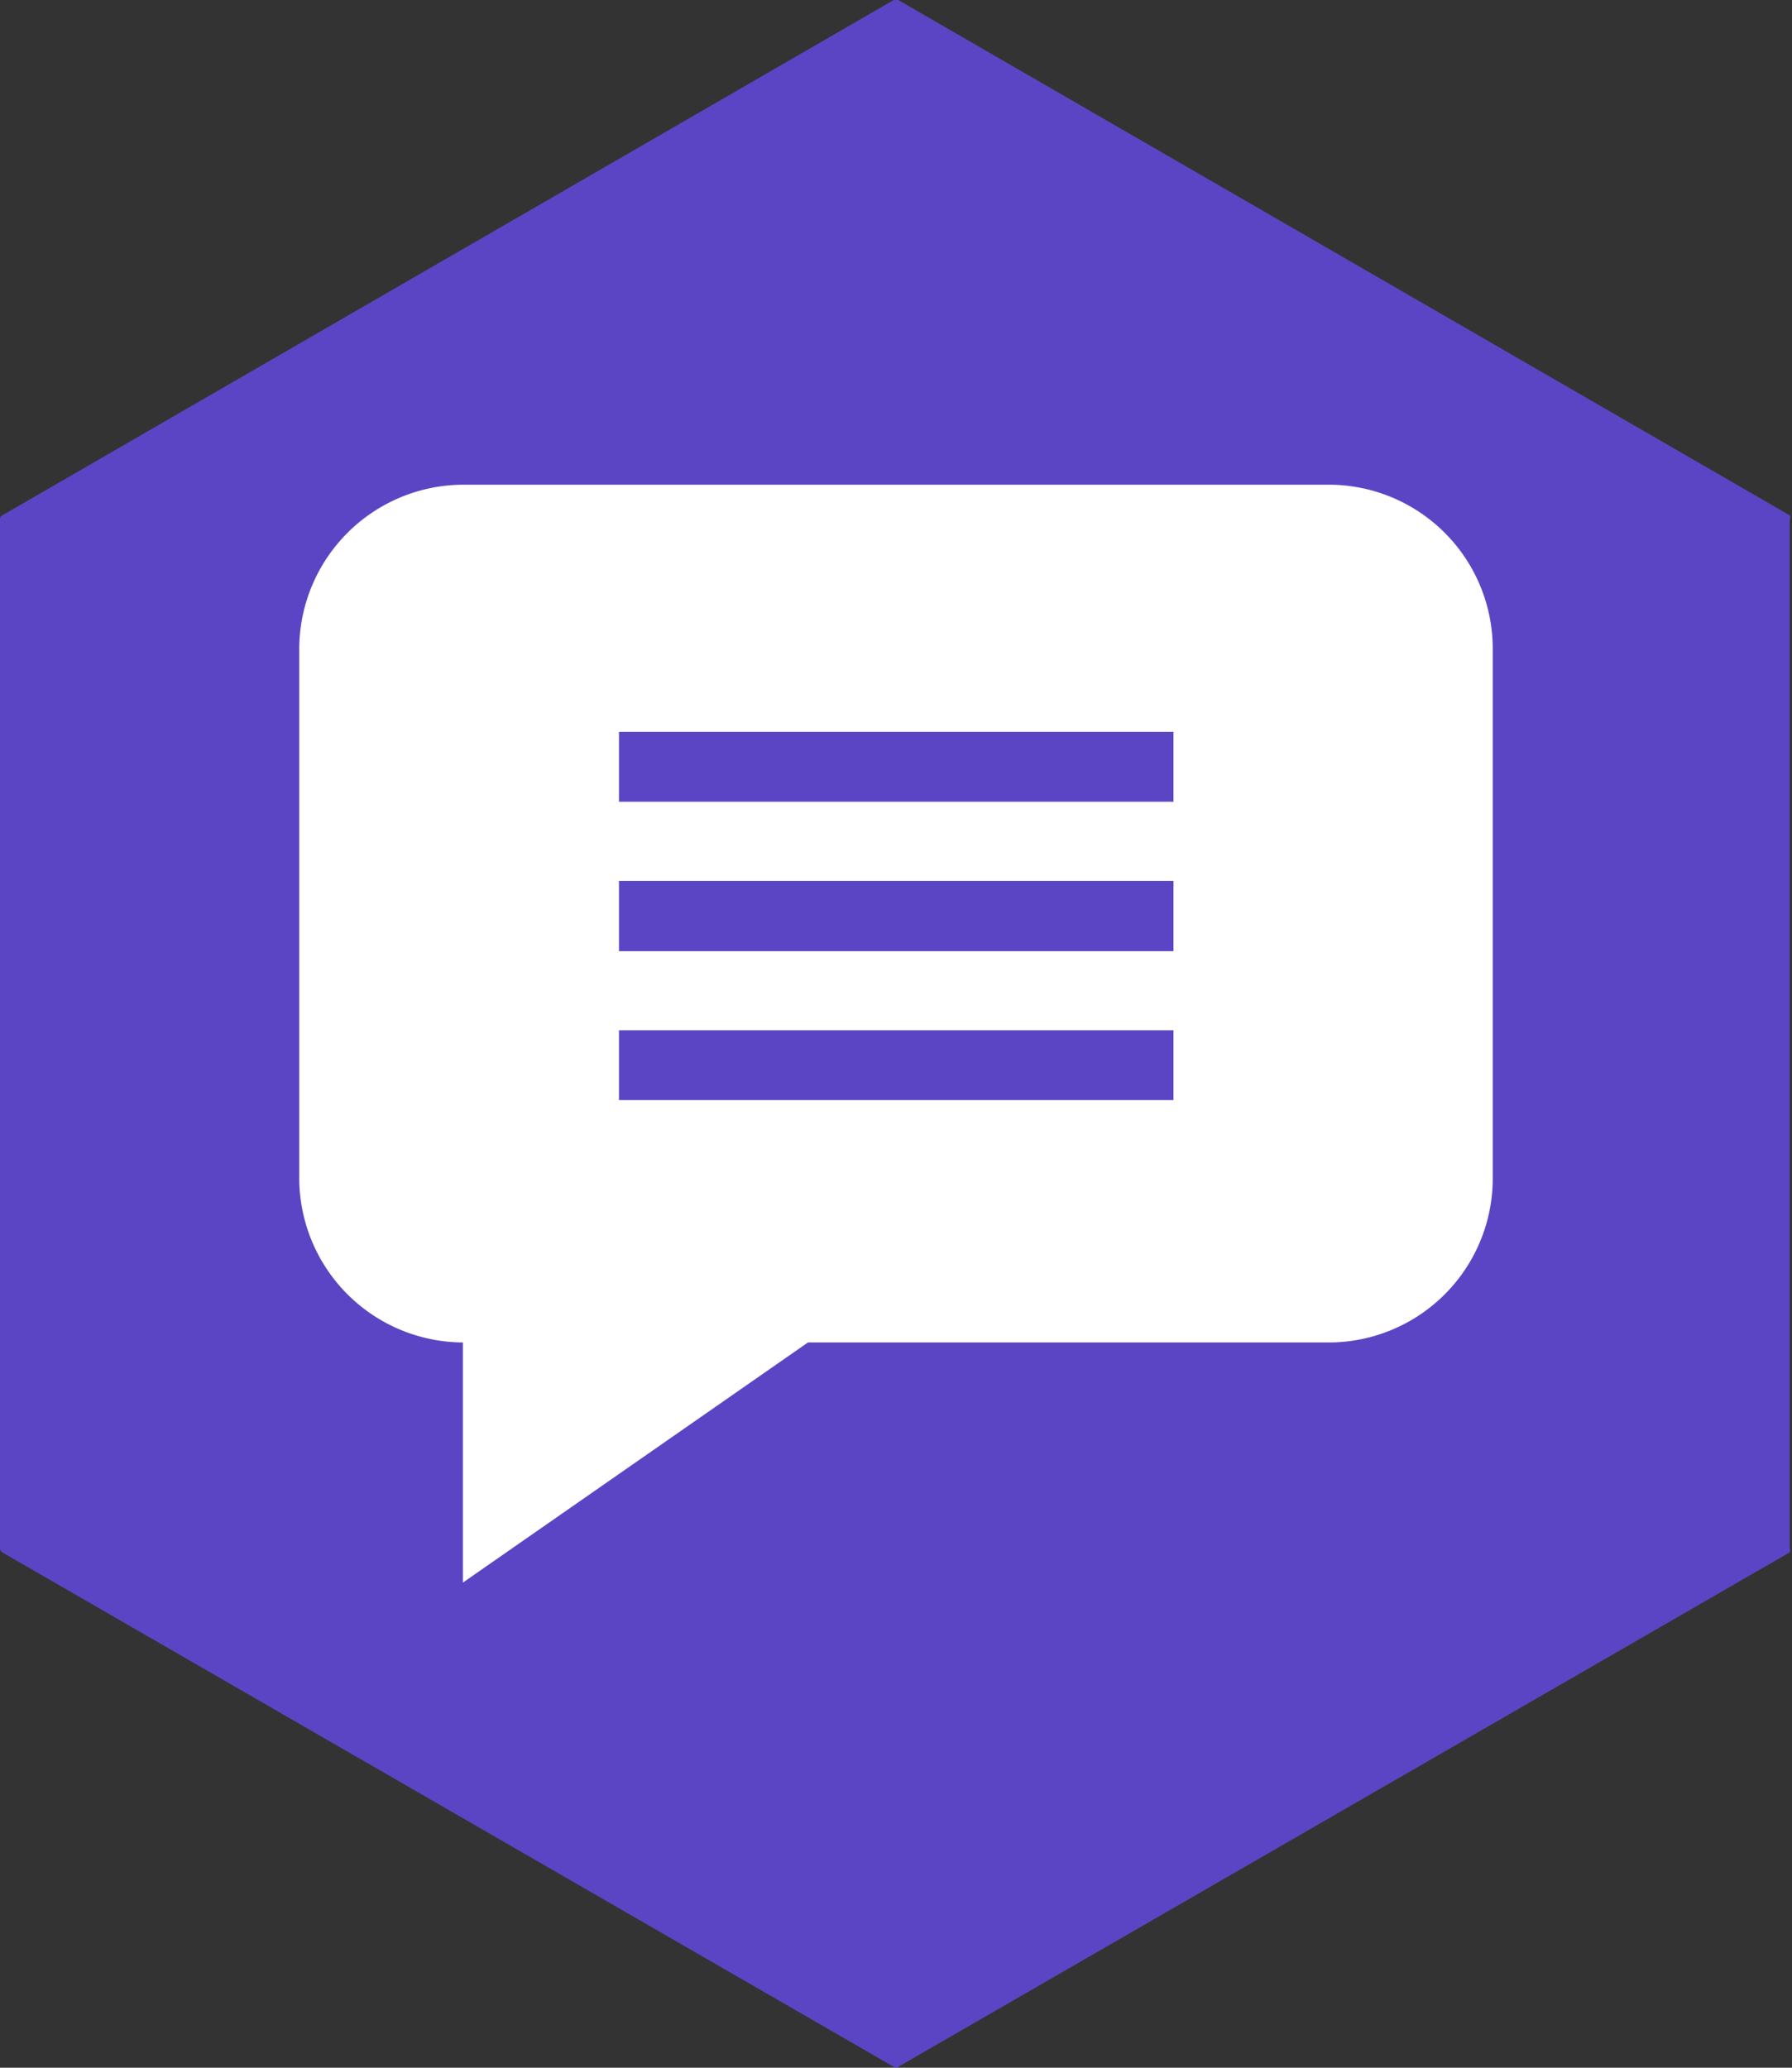 <svg xmlns="http://www.w3.org/2000/svg" viewBox="0 0 40.3 46.5"><rect x="0" y="0" width="40.3" height="46.5" fill="#333333" stroke="none"/><defs><style>.cls-1{fill:#5c45c4;}.cls-2{fill:#fff;}</style></defs><title>Asset 6</title><g id="Layer_2" data-name="Layer 2"><g id="Layer_2-2" data-name="Layer 2"><path class="cls-1" d="M0,11.68V34.82a.11.11,0,0,0,.05.09L20.1,46.48a.09.09,0,0,0,.1,0L40.25,34.91a.11.11,0,0,0,0-.09V11.68a.09.09,0,0,0,0-.09L20.2,0h-.1L.05,11.59A.09.09,0,0,0,0,11.68Z"/><path class="cls-2" d="M29.88,10.9H10.42a3.7,3.7,0,0,0-3.69,3.69V26.5a3.7,3.7,0,0,0,3.68,3.69v5.4l7.76-5.4H29.88a3.69,3.69,0,0,0,3.69-3.69V14.59A3.69,3.69,0,0,0,29.88,10.9ZM26.39,24.74H13.92V23.17H26.39Zm0-3.35H13.92V19.81H26.39Zm0-3.36H13.92V16.46H26.39Z"/></g></g></svg>